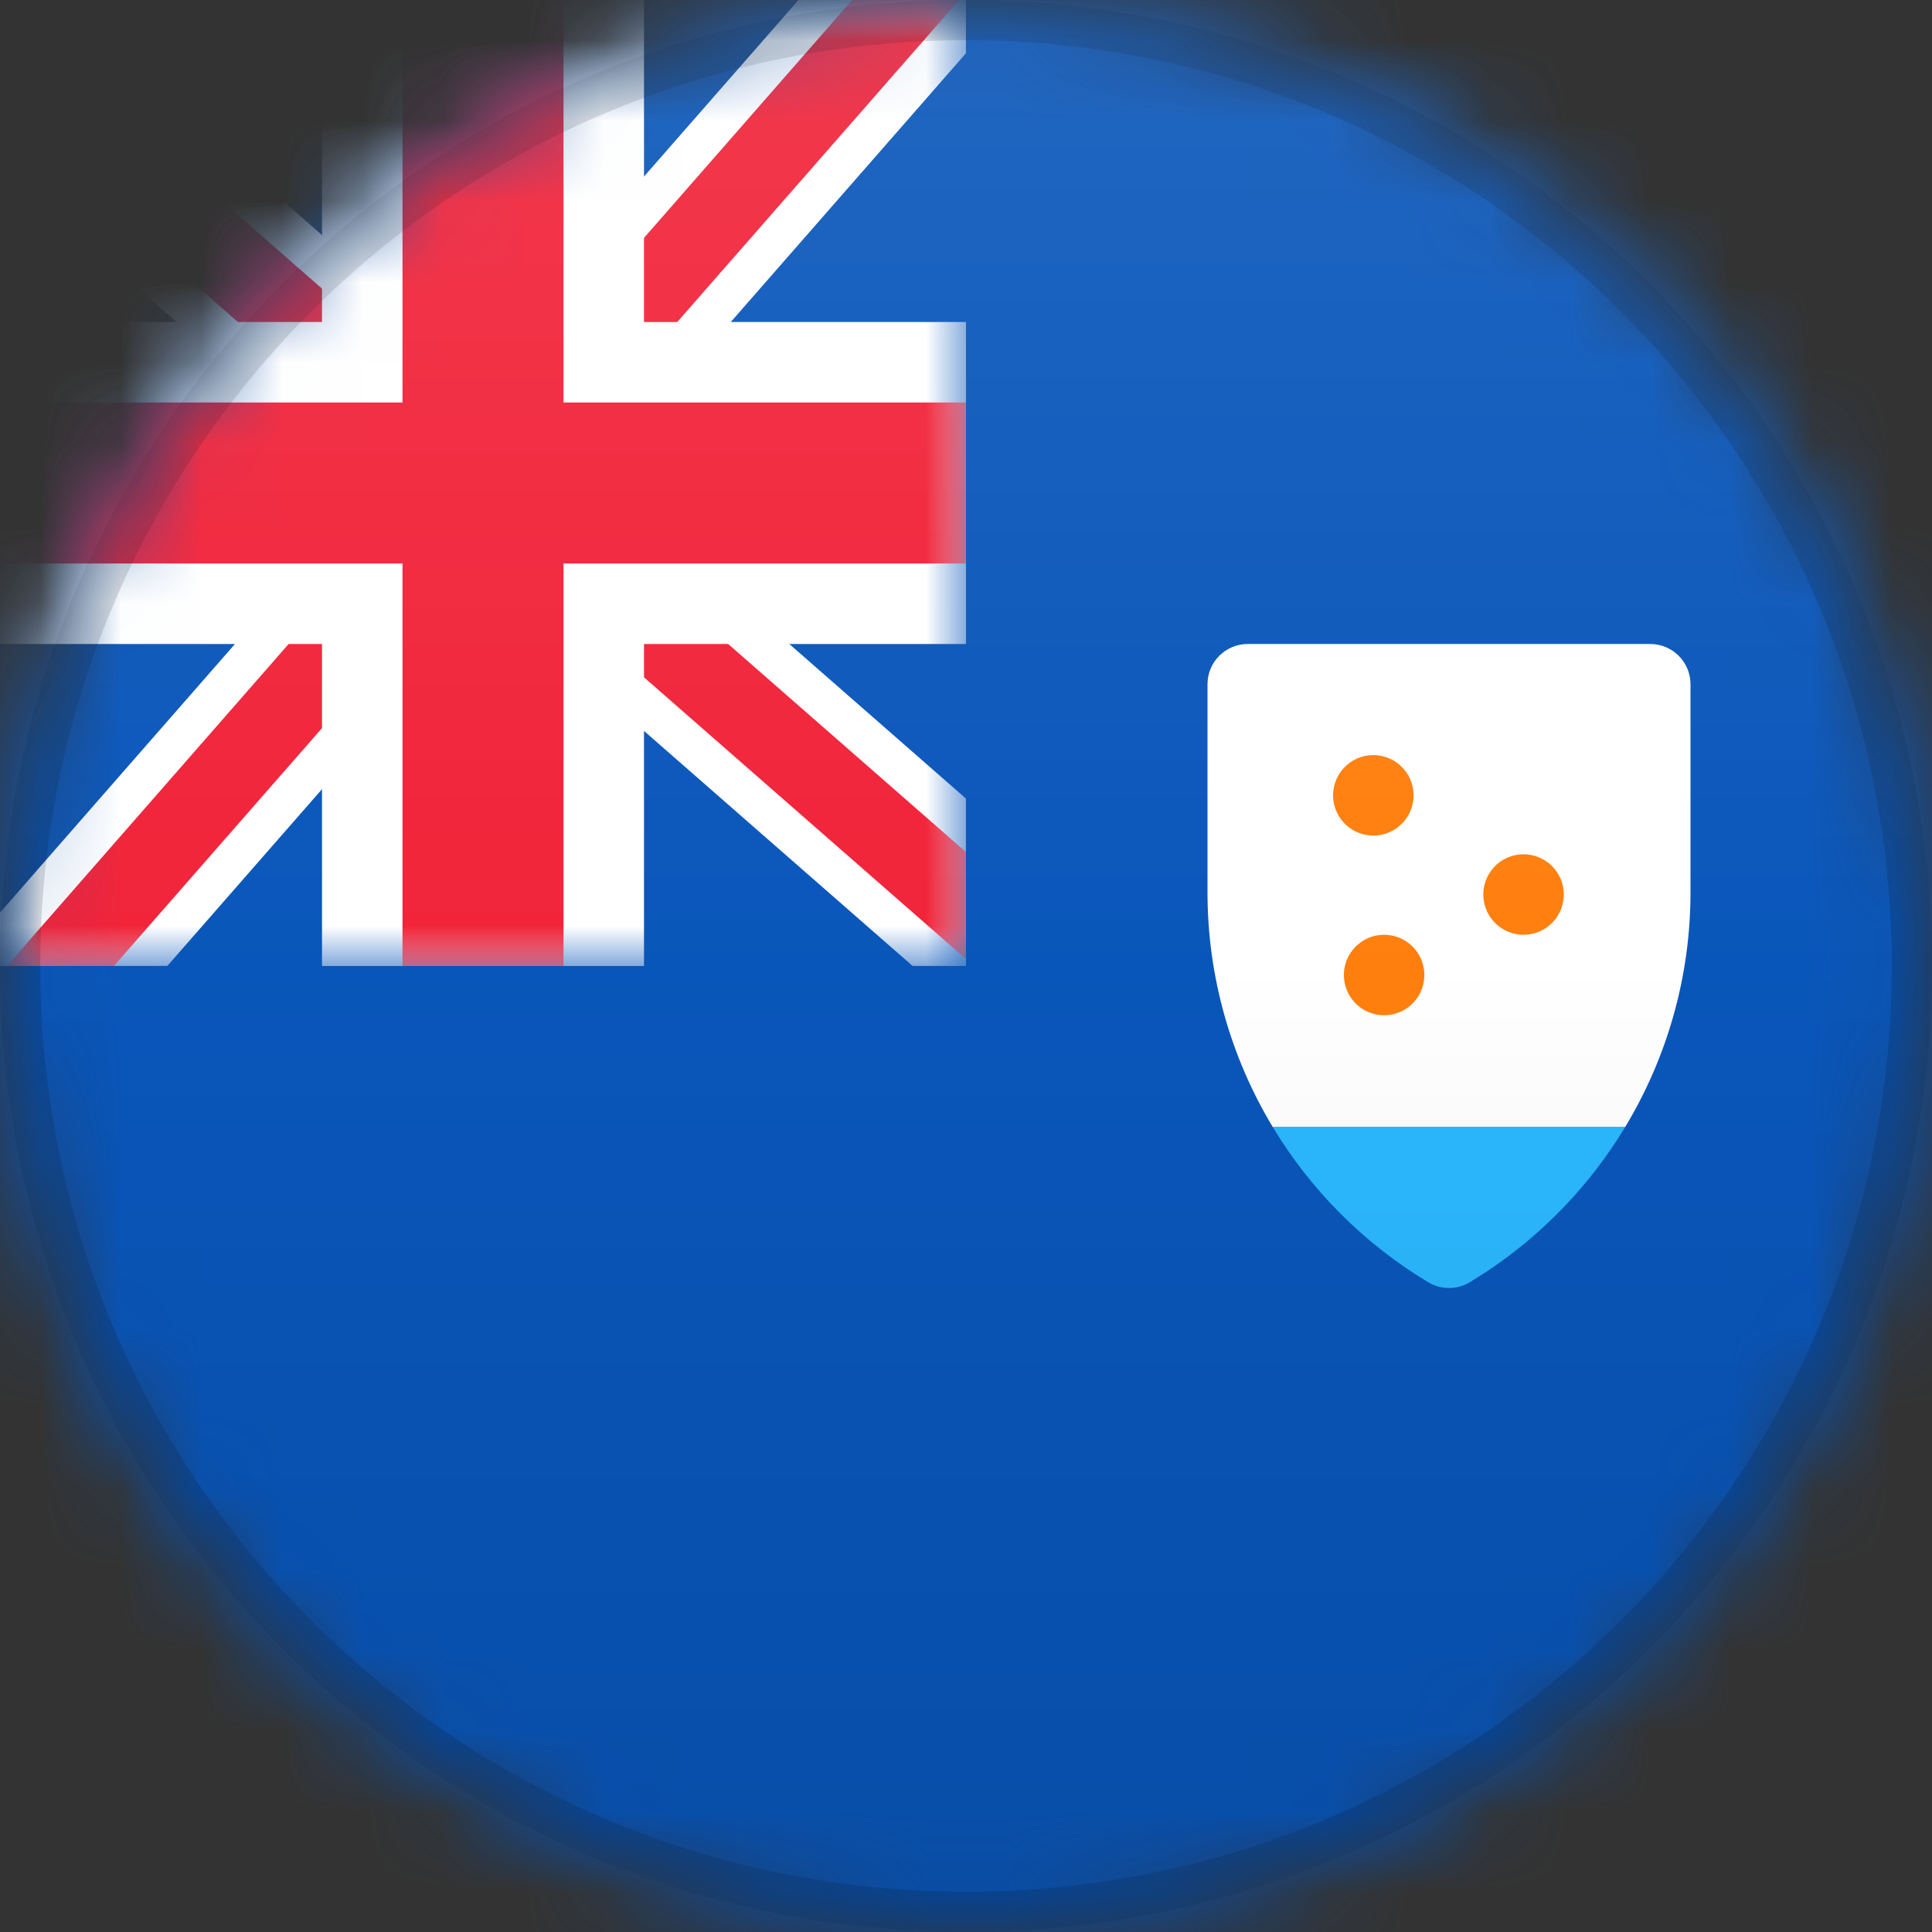<?xml version="1.0" encoding="UTF-8"?>
<svg width="24px" height="24px" viewBox="0 0 24 24" version="1.1" xmlns="http://www.w3.org/2000/svg" xmlns:xlink="http://www.w3.org/1999/xlink">
    <rect x="0" y="0" width="24" height="24" fill="#333333" stroke="none"/>
    <title>AI</title>
    <defs>
        <circle id="path-1" cx="12" cy="12" r="12"></circle>
        <path d="M12,0 C18.627,-1.21743675e-15 24,5.373 24,12 C24,18.627 18.627,24 12,24 C5.373,24 8.11624501e-16,18.627 0,12 C-8.11624501e-16,5.373 5.373,1.21743675e-15 12,0 Z" id="path-3"></path>
        <rect id="path-5" x="0" y="0" width="12" height="12"></rect>
        <linearGradient x1="50%" y1="0%" x2="50%" y2="100%" id="linearGradient-7">
            <stop stop-color="#000000" stop-opacity="0" offset="0%"></stop>
            <stop stop-color="#000000" offset="100%"></stop>
        </linearGradient>
        <linearGradient x1="50%" y1="0%" x2="50%" y2="100%" id="linearGradient-8">
            <stop stop-color="#FFFFFF" offset="0%"></stop>
            <stop stop-color="#FFFFFF" stop-opacity="0" offset="100%"></stop>
        </linearGradient>
    </defs>
    <g id="AI" stroke="none" stroke-width="1" fill="none" fill-rule="evenodd">
        <mask id="mask-2" fill="white">
            <use xlink:href="#path-1"></use>
        </mask>
        <g id="Mask"></g>
        <g id="Group" mask="url(#mask-2)">
            <g>
                <mask id="mask-4" fill="white">
                    <use xlink:href="#path-3"></use>
                </mask>
                <g id="Mask" fill-rule="nonzero"></g>
            </g>
        </g>
        <rect id="Rectangle" fill="#0956BA" mask="url(#mask-2)" x="0" y="0" width="24" height="24"></rect>
        <g id="Group" mask="url(#mask-2)">
            <mask id="mask-6" fill="white">
                <use xlink:href="#path-5"></use>
            </mask>
            <g id="Mask"></g>
            <path d="M12,3.10840763e-15 L11.999,0.662 L7.411,5.905 L11.999,9.92 L12,12 L11.336,11.999 L6.093,7.411 L2.079,11.999 L-1.1057843e-13,12 L-0.001,11.338 L4.587,6.093 L-0.001,2.079 L-1.1057843e-13,3.10840763e-15 L0.661,-0.001 L5.905,4.587 L9.92,-0.001 L12,3.10840763e-15 Z" id="Combined-Shape" fill="#FFFFFF" fill-rule="nonzero" mask="url(#mask-6)"></path>
            <path d="M11.914,-0 L6.705,5.952 L12,10.585 L12,11.914 L6.047,6.705 L1.415,12 L0.086,12 L5.294,6.047 L-0,1.414 L-0,0.085 L5.953,5.294 L10.586,-0 L11.914,-0 Z" id="Combined-Shape" fill="#F12339" fill-rule="nonzero" mask="url(#mask-6)"></path>
            <path d="M8,0 L8,4 L12,4 L12,8 L8,8 L8,12 L4,12 L4,8 L0,8 L0,4 L4,4 L4,0 L8,0 Z" id="Combined-Shape" fill="#FFFFFF" mask="url(#mask-6)"></path>
            <path d="M7,0 L7,5 L12,5 L12,7 L7,7 L7,12 L5,12 L5,7 L0,7 L0,5 L5,5 L5,0 L7,0 Z" id="Combined-Shape" fill="#F12339" mask="url(#mask-6)"></path>
        </g>
        <path d="M20.5,8 C20.776,8 21,8.224 21,8.5 L21,8.5 L21,11.085 C21,12.128 20.712,13.133 20.188,14.001 L15.811,14.001 C15.289,13.135 15,12.13 15,11.085 L15,11.085 L15,8.5 C15,8.224 15.224,8 15.5,8 L15.5,8 Z" id="Combined-Shape" fill="#FFFFFF" mask="url(#mask-2)"></path>
        <path d="M18.676,10.679 C18.915,10.541 19.221,10.623 19.359,10.862 C19.497,11.101 19.415,11.407 19.176,11.545 C18.937,11.683 18.631,11.601 18.493,11.362 C18.355,11.123 18.437,10.817 18.676,10.679 Z M16.944,11.679 C17.183,11.541 17.489,11.623 17.627,11.862 C17.765,12.101 17.683,12.407 17.444,12.545 C17.205,12.683 16.899,12.601 16.761,12.362 C16.623,12.123 16.705,11.817 16.944,11.679 Z M16.81,9.447 C17.049,9.309 17.355,9.391 17.493,9.63 C17.631,9.869 17.549,10.175 17.31,10.313 C17.071,10.451 16.765,10.369 16.627,10.13 C16.489,9.891 16.571,9.585 16.81,9.447 Z" id="Shape" fill="#FF7F0E" mask="url(#mask-2)"></path>
        <path d="M20.188,14.001 C19.761,14.709 19.177,15.325 18.466,15.797 L18.466,15.797 L18.267,15.923 C18.107,16.024 17.905,16.026 17.743,15.929 C16.938,15.446 16.28,14.779 15.811,14.001 Z" id="Combined-Shape" fill="#2BB8FF" mask="url(#mask-2)"></path>
        <g id="Group" mask="url(#mask-2)">
            <g>
                <path d="M12,0.25 C15.245,0.25 18.182,1.565 20.309,3.691 C22.435,5.818 23.75,8.755 23.75,12 C23.75,15.245 22.435,18.182 20.309,20.309 C18.182,22.435 15.245,23.75 12,23.75 C8.755,23.75 5.818,22.435 3.691,20.309 C1.565,18.182 0.25,15.245 0.25,12 C0.25,8.755 1.565,5.818 3.691,3.691 C5.818,1.565 8.755,0.25 12,0.25 Z" id="Mask" stroke-opacity="0.15" stroke="#000000" stroke-width="0.5" fill-rule="nonzero"></path>
                <rect id="Dark" fill="url(#linearGradient-7)" style="mix-blend-mode: normal;" opacity="0.1" x="0" y="12" width="24" height="12"></rect>
                <rect id="Light" fill="url(#linearGradient-8)" opacity="0.1" style="mix-blend-mode: normal;" x="0" y="0" width="24" height="12"></rect>
            </g>
        </g>
    </g>
</svg>
